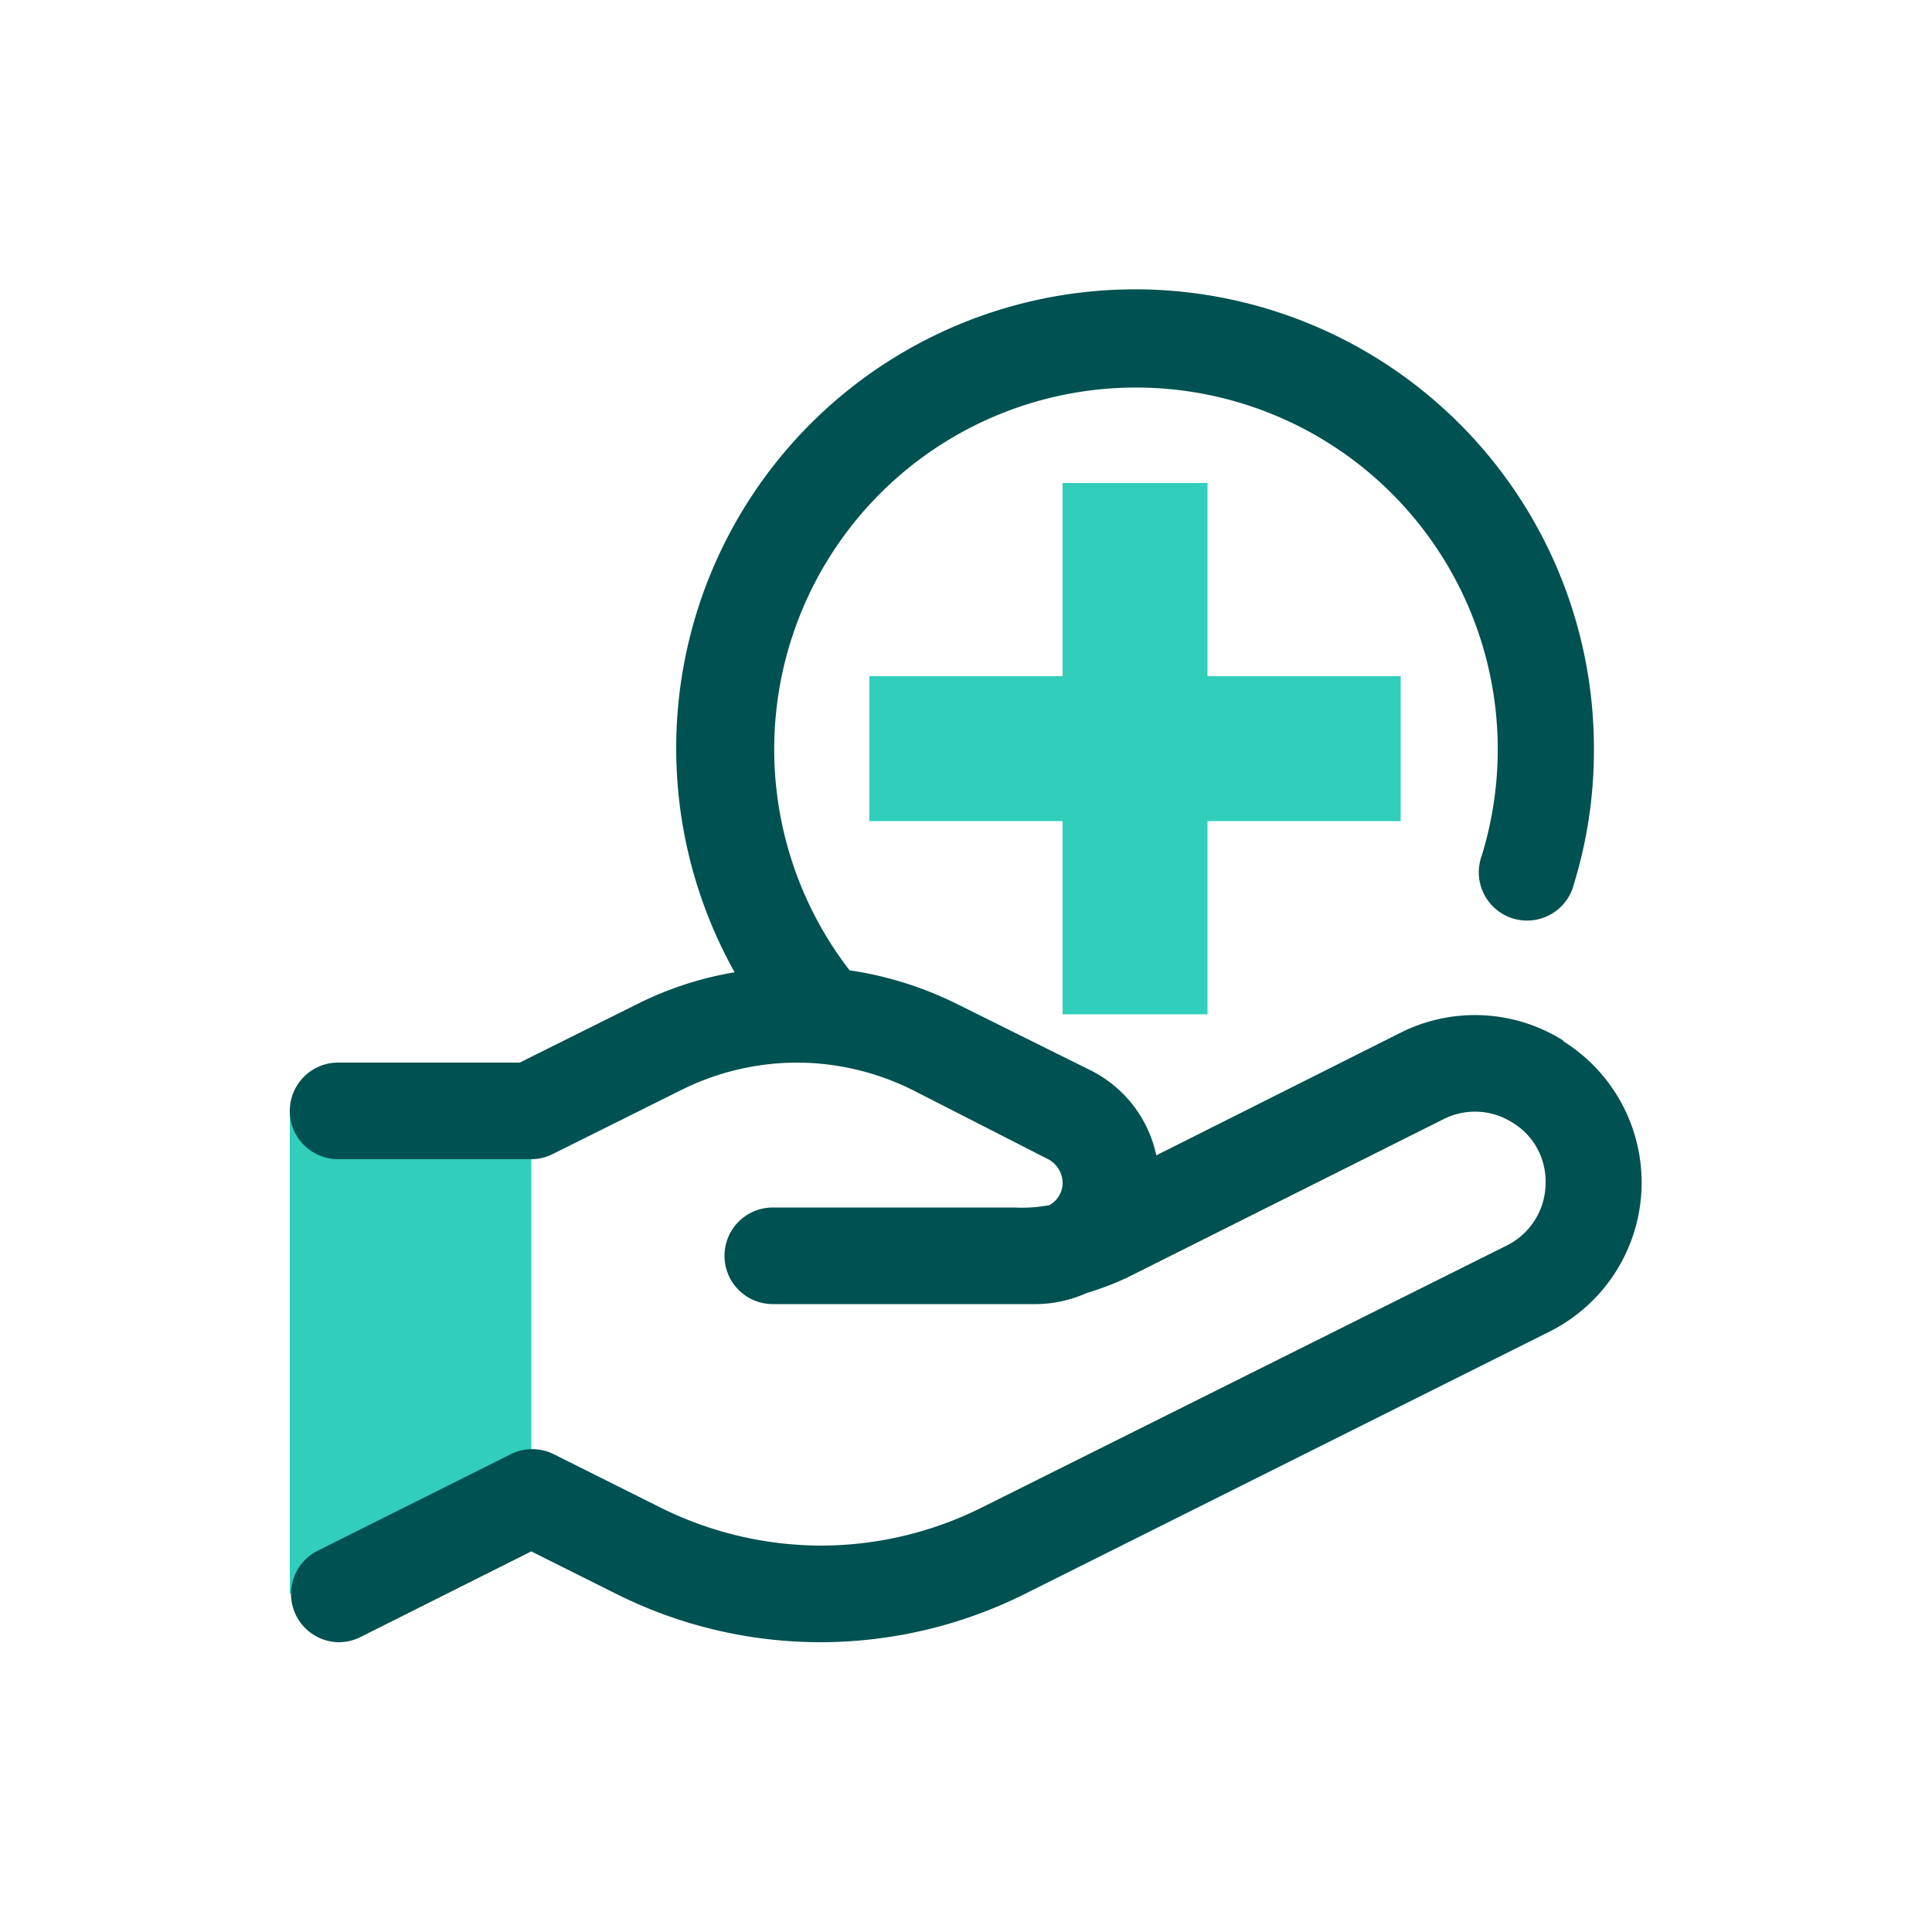 <svg focusable="false" xmlns="http://www.w3.org/2000/svg" width="40" height="40" viewBox="0 0 40 40"><title>healthcare-40</title><g fill="none" fill-rule="evenodd"><path d="M0 0h40v40H0z"/><path fill="#30CEBB" fill-rule="nonzero" d="M11 23v7.46L6 33V23h5zm14-13v4h4v3h-4v4h-3v-4h-4v-3h4v-4h3z"/><path fill="#005151" fill-rule="nonzero" d="M32.36 21.54a3.43 3.43 0 0 0-3.36-.16l-5.06 2.54a2.56 2.56 0 0 0-1.34-1.75l-2.8-1.39a7.39 7.39 0 0 0-2.21-.69 7.49 7.49 0 1 1 13.09-2.38 1 1 0 1 0 1.91.58A9.39 9.39 0 0 0 33 15.5a9.5 9.5 0 1 0-17.79 4.63 7.1 7.1 0 0 0-2 .65L10.76 22H7a1 1 0 0 0 0 2h4a1 1 0 0 0 .45-.11l2.65-1.32a5.4 5.4 0 0 1 2.4-.57 5.4 5.4 0 0 1 2.4.57L21.7 24a.56.56 0 0 1 .3.49.53.53 0 0 1-.27.46A3 3 0 0 1 21 25h-5a1 1 0 0 0 0 2h5.45a2.6 2.6 0 0 0 1.05-.23 6.06 6.06 0 0 0 .84-.32l6.55-3.28a1.44 1.44 0 0 1 1.42.07c.435.26.698.733.69 1.24a1.45 1.45 0 0 1-.81 1.31l-10.88 5.43A7.47 7.47 0 0 1 17 32a7.49 7.49 0 0 1-3.31-.78l-2.22-1.11a1 1 0 0 0-.9 0l-4 2A1 1 0 0 0 7 34a1 1 0 0 0 .45-.1L11 32.12l1.78.89A9.431 9.431 0 0 0 17 34a9.481 9.481 0 0 0 4.22-1l10.88-5.44a3.45 3.45 0 0 0 .27-6l-.01-.02z"/></g></svg>
